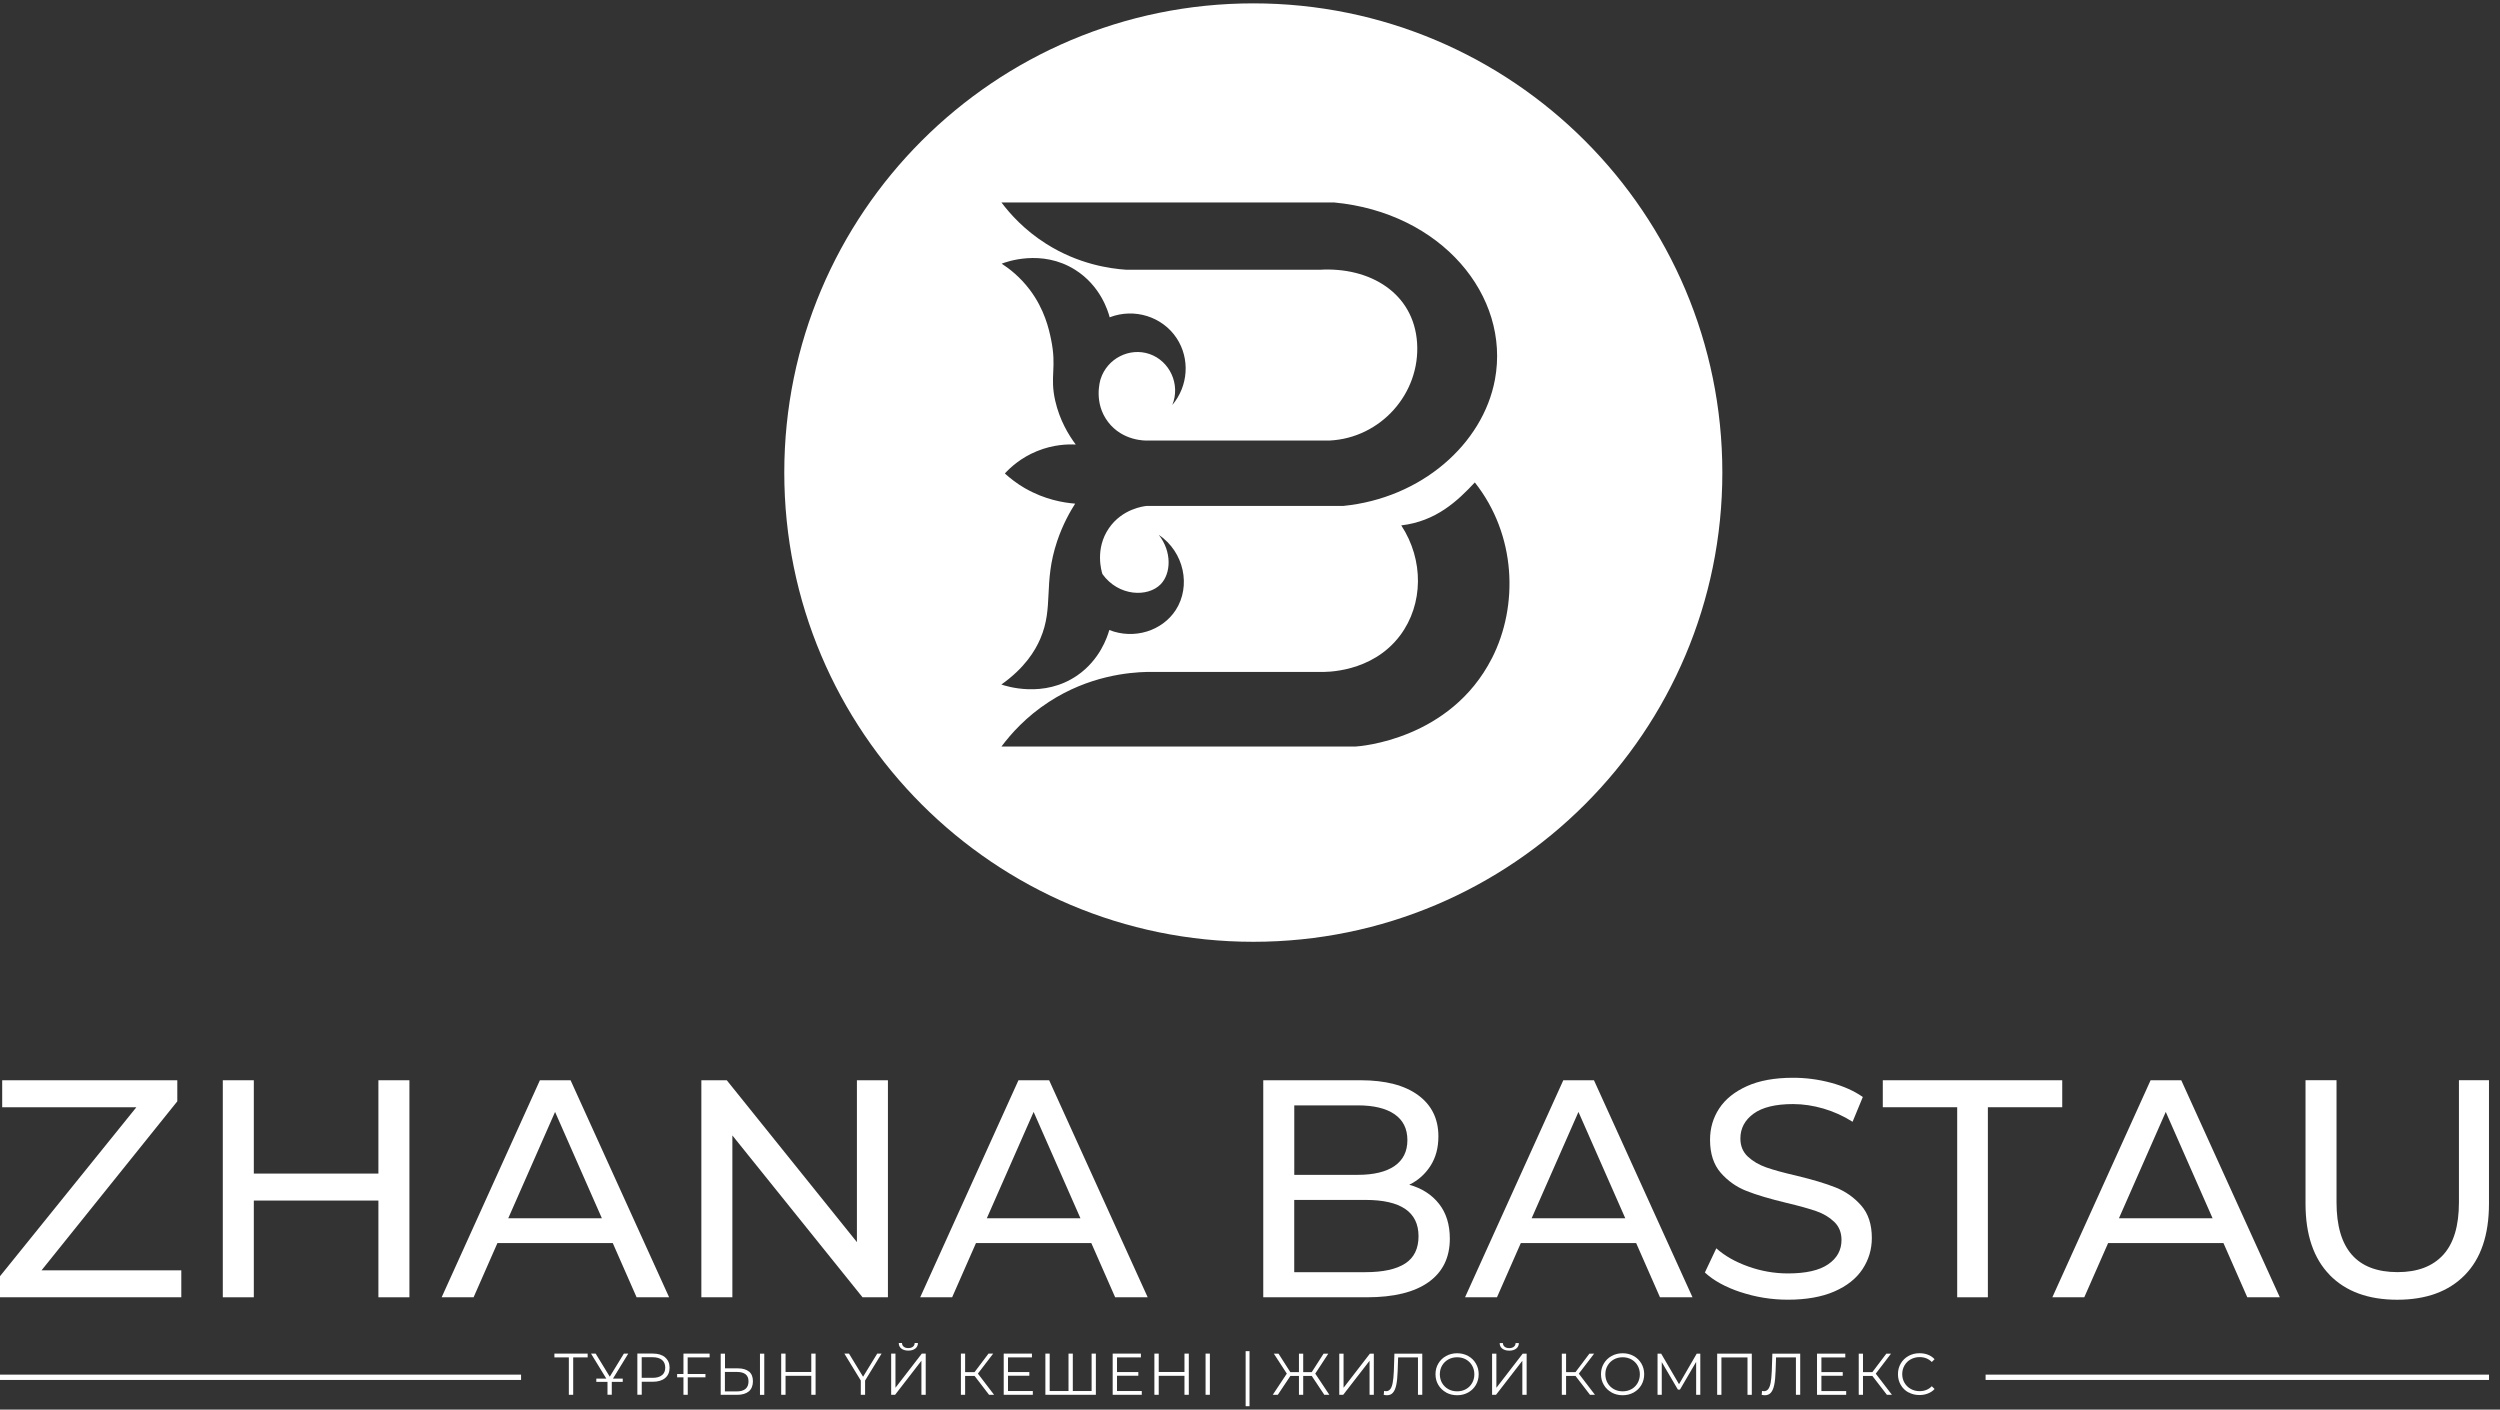 <svg width="188" height="106" viewBox="0 0 188 106" fill="none" xmlns="http://www.w3.org/2000/svg">
<rect x="0" y="0" width="188" height="106" fill="#333333" stroke="none"/>
<path d="M94.249 0.253C74.769 0.253 58.978 16.051 58.978 35.538C58.978 55.025 74.769 70.823 94.249 70.823C113.729 70.823 129.52 55.025 129.52 35.538C129.52 16.051 113.732 0.253 94.249 0.253ZM77.108 36.736C76.477 36.372 75.967 35.972 75.565 35.605C75.964 35.17 76.753 34.429 77.976 33.928C79.212 33.421 80.308 33.399 80.897 33.43C80.374 32.73 79.687 31.614 79.351 30.131C78.933 28.27 79.484 27.674 79.04 25.525C78.882 24.755 78.556 23.271 77.44 21.791C76.709 20.821 75.897 20.197 75.327 19.829C75.622 19.712 78.321 18.698 80.847 20.286C82.757 21.487 83.324 23.392 83.448 23.861C85.311 23.142 87.421 23.814 88.489 25.439C89.493 26.971 89.367 29.024 88.156 30.457C88.787 28.91 87.966 27.142 86.436 26.619C84.943 26.111 83.261 26.951 82.767 28.502C82.719 28.654 82.231 30.289 83.324 31.728C84.427 33.18 86.157 33.136 86.312 33.129H99.975C103.831 32.945 106.815 29.589 106.565 25.782C106.318 22.038 103.023 20.057 99.233 20.286H84.718C83.489 20.206 81.113 19.88 78.667 18.33C77.035 17.297 75.958 16.089 75.308 15.224H100.317C108.384 15.981 113.589 22.238 112.42 28.543C111.517 33.402 106.875 37.465 101.02 38.045H86.239C86.011 38.068 84.401 38.255 83.394 39.716C82.317 41.278 82.84 42.977 82.903 43.171C84.116 44.86 86.328 44.927 87.288 43.931C88.074 43.114 88.131 41.475 87.136 40.217C89.062 41.519 89.569 44.09 88.416 45.874C87.402 47.44 85.298 48.115 83.419 47.377C83.264 47.925 82.703 49.618 81.018 50.788C78.486 52.54 75.619 51.586 75.305 51.475C77.06 50.23 77.84 48.943 78.229 48.039C79.262 45.643 78.429 43.881 79.497 40.698C79.928 39.418 80.482 38.451 80.853 37.874C79.969 37.804 78.568 37.57 77.111 36.733L77.108 36.736ZM112.189 49.504C109.065 55.637 102.24 56.122 101.958 56.138H75.311C76.024 55.181 77.168 53.894 78.876 52.784C81.879 50.829 84.874 50.559 86.29 50.528H99.284C99.601 50.54 103.168 50.629 105.298 47.773C107.037 45.437 107.085 42.115 105.374 39.51C108.014 39.198 109.619 37.655 110.907 36.279C114.021 40.217 114.21 45.535 112.192 49.504H112.189Z" fill="white"/>
<path d="M13.634 95.528V97.556H0V95.971L10.256 83.264H0.165V81.235H13.333V82.82L3.124 95.528H13.634Z" fill="white"/>
<path d="M30.788 81.235V97.556H28.456V90.282H19.087V97.556H16.755V81.235H19.087V88.253H28.456V81.235H30.788Z" fill="white"/>
<path d="M37.407 93.477L35.614 97.556H33.212L40.601 81.235H42.907L50.318 97.556H47.872L46.079 93.477H37.407ZM45.261 91.613L41.741 83.616L38.221 91.613H45.261Z" fill="white"/>
<path d="M66.772 81.235V97.556H64.862L55.074 85.385V97.556H52.742V81.235H54.653L64.44 93.407V81.235H66.772Z" fill="white"/>
<path d="M73.394 93.477L71.601 97.556H69.199L76.588 81.235H78.895L86.306 97.556H83.86L82.066 93.477H73.394ZM81.249 91.613L77.729 83.616L74.209 91.613H81.249Z" fill="white"/>
<path d="M108.213 90.526C108.758 91.217 109.027 92.091 109.027 93.15C109.027 94.564 108.495 95.654 107.43 96.415C106.365 97.176 104.816 97.556 102.782 97.556H94.997V81.235H102.316C104.179 81.235 105.621 81.609 106.641 82.354C107.658 83.099 108.168 84.136 108.168 85.454C108.168 86.31 107.972 87.049 107.573 87.67C107.176 88.291 106.644 88.766 105.976 89.093C106.923 89.356 107.668 89.835 108.213 90.526ZM97.329 83.124V88.348H102.107C103.305 88.348 104.223 88.126 104.87 87.683C105.513 87.239 105.836 86.592 105.836 85.736C105.836 84.88 105.513 84.234 104.87 83.79C104.223 83.346 103.305 83.124 102.107 83.124H97.329ZM105.671 95.014C106.34 94.58 106.673 93.895 106.673 92.963C106.673 91.144 105.345 90.234 102.687 90.234H97.326V95.667H102.687C104.008 95.667 105.003 95.448 105.671 95.014Z" fill="white"/>
<path d="M114.366 93.477L112.572 97.556H110.171L117.56 81.235H119.866L127.277 97.556H124.831L123.038 93.477H114.366ZM122.22 91.613L118.7 83.616L115.18 91.613H122.22Z" fill="white"/>
<path d="M130.899 97.172C129.758 96.792 128.858 96.298 128.206 95.692L129.067 93.873C129.688 94.434 130.484 94.887 131.456 95.236C132.426 95.585 133.427 95.762 134.451 95.762C135.804 95.762 136.811 95.534 137.48 95.074C138.148 94.615 138.481 94.006 138.481 93.245C138.481 92.687 138.297 92.231 137.933 91.882C137.568 91.534 137.118 91.264 136.58 91.077C136.044 90.89 135.287 90.681 134.308 90.447C133.079 90.152 132.09 89.857 131.336 89.559C130.582 89.264 129.939 88.808 129.4 88.196C128.865 87.581 128.595 86.754 128.595 85.714C128.595 84.843 128.823 84.06 129.283 83.359C129.742 82.659 130.436 82.101 131.368 81.679C132.299 81.258 133.456 81.048 134.84 81.048C135.804 81.048 136.751 81.172 137.682 81.422C138.614 81.673 139.416 82.028 140.084 82.494L139.314 84.358C138.63 83.923 137.901 83.594 137.125 83.365C136.348 83.14 135.588 83.026 134.84 83.026C133.519 83.026 132.531 83.267 131.868 83.749C131.209 84.231 130.877 84.852 130.877 85.613C130.877 86.171 131.064 86.627 131.437 86.976C131.811 87.324 132.274 87.597 132.825 87.79C133.376 87.984 134.127 88.19 135.075 88.408C136.301 88.703 137.29 88.998 138.034 89.296C138.779 89.591 139.422 90.041 139.957 90.649C140.493 91.255 140.762 92.073 140.762 93.096C140.762 93.952 140.528 94.732 140.062 95.439C139.596 96.145 138.89 96.707 137.942 97.119C136.995 97.531 135.829 97.737 134.447 97.737C133.218 97.737 132.036 97.546 130.892 97.166L130.899 97.172Z" fill="white"/>
<path d="M141.586 83.264V81.235H155.08V83.264H149.488V97.556H147.181V83.264H141.586Z" fill="white"/>
<path d="M158.531 93.477L156.738 97.556H154.336L161.725 81.235H164.031L171.442 97.556H168.996L167.203 93.477H158.531ZM166.386 91.613L162.865 83.616L159.345 91.613H166.386Z" fill="white"/>
<path d="M175.194 95.876C173.98 94.634 173.375 92.846 173.375 90.513V81.232H175.707V90.418C175.707 93.914 177.237 95.664 180.298 95.664C181.791 95.664 182.931 95.233 183.723 94.371C184.515 93.508 184.912 92.19 184.912 90.418V81.232H187.171V90.513C187.171 92.859 186.565 94.653 185.352 95.886C184.138 97.122 182.446 97.74 180.27 97.74C178.093 97.74 176.401 97.119 175.188 95.876H175.194Z" fill="white"/>
<path d="M39.184 103.372H0V103.772H39.184V103.372Z" fill="white"/>
<path d="M187.174 103.372H149.317V103.772H187.174V103.372Z" fill="white"/>
<path d="M98.644 103.471H98.001V104.891H97.681V103.471H97.037L96.09 104.891H95.71L96.768 103.296L95.792 101.794H96.144L97.031 103.182H97.681V101.794H98.001V103.182H98.644L99.534 101.794H99.889L98.907 103.296L99.968 104.891H99.588L98.644 103.471Z" fill="white"/>
<path d="M100.713 101.794H101.036V104.361L103.016 101.794H103.311V104.891H102.991V102.33L101.007 104.891H100.713V101.794Z" fill="white"/>
<path d="M106.955 101.794V104.891H106.631V102.076H105.139L105.104 103.112C105.088 103.54 105.057 103.883 105 104.146C104.946 104.409 104.86 104.602 104.749 104.729C104.639 104.859 104.486 104.922 104.303 104.922C104.223 104.922 104.141 104.913 104.056 104.891L104.084 104.599C104.135 104.612 104.182 104.618 104.23 104.618C104.36 104.618 104.464 104.567 104.547 104.466C104.629 104.365 104.689 104.203 104.73 103.987C104.772 103.772 104.8 103.483 104.816 103.125L104.86 101.797H106.961L106.955 101.794Z" fill="white"/>
<path d="M108.745 104.71C108.495 104.571 108.301 104.384 108.162 104.146C108.019 103.908 107.95 103.639 107.95 103.341C107.95 103.043 108.019 102.773 108.162 102.536C108.304 102.298 108.498 102.108 108.745 101.971C108.995 101.835 109.271 101.765 109.578 101.765C109.885 101.765 110.158 101.835 110.405 101.971C110.652 102.108 110.846 102.295 110.985 102.536C111.128 102.777 111.197 103.046 111.197 103.344C111.197 103.642 111.124 103.911 110.985 104.152C110.842 104.393 110.649 104.58 110.405 104.716C110.158 104.853 109.882 104.922 109.578 104.922C109.274 104.922 108.995 104.853 108.745 104.716M110.24 104.463C110.44 104.352 110.592 104.197 110.703 104.003C110.814 103.807 110.871 103.588 110.871 103.347C110.871 103.106 110.814 102.887 110.703 102.691C110.592 102.494 110.434 102.342 110.24 102.231C110.041 102.12 109.822 102.066 109.578 102.066C109.334 102.066 109.112 102.12 108.913 102.231C108.713 102.342 108.558 102.498 108.444 102.691C108.33 102.887 108.276 103.106 108.276 103.347C108.276 103.588 108.333 103.807 108.444 104.003C108.558 104.2 108.716 104.352 108.913 104.463C109.112 104.574 109.334 104.628 109.578 104.628C109.822 104.628 110.044 104.574 110.24 104.463Z" fill="white"/>
<path d="M112.205 101.794H112.528V104.361L114.508 101.794H114.803V104.891H114.48V102.33L112.499 104.891H112.205V101.794ZM112.972 101.417C112.842 101.318 112.778 101.176 112.775 100.998H113.019C113.019 101.116 113.067 101.211 113.152 101.277C113.238 101.347 113.355 101.379 113.494 101.379C113.634 101.379 113.751 101.347 113.837 101.277C113.925 101.211 113.97 101.119 113.973 100.998H114.217C114.217 101.179 114.147 101.318 114.017 101.417C113.887 101.515 113.713 101.569 113.498 101.569C113.282 101.569 113.101 101.518 112.975 101.417" fill="white"/>
<path d="M118.478 103.471H117.769V104.891H117.449V101.794H117.769V103.182H118.478L119.524 101.794H119.879L118.726 103.3L119.942 104.891H119.568L118.478 103.471Z" fill="white"/>
<path d="M121.191 104.71C120.94 104.571 120.747 104.384 120.608 104.146C120.465 103.908 120.395 103.639 120.395 103.341C120.395 103.043 120.465 102.773 120.608 102.536C120.75 102.298 120.943 102.108 121.191 101.971C121.441 101.835 121.717 101.765 122.024 101.765C122.331 101.765 122.604 101.835 122.851 101.971C123.098 102.108 123.291 102.295 123.431 102.536C123.573 102.777 123.643 103.046 123.643 103.344C123.643 103.642 123.57 103.911 123.431 104.152C123.288 104.393 123.095 104.58 122.851 104.716C122.604 104.853 122.328 104.922 122.024 104.922C121.72 104.922 121.441 104.853 121.191 104.716M122.686 104.463C122.886 104.352 123.038 104.197 123.149 104.003C123.26 103.807 123.317 103.588 123.317 103.347C123.317 103.106 123.26 102.887 123.149 102.691C123.038 102.494 122.879 102.342 122.686 102.231C122.486 102.12 122.268 102.066 122.024 102.066C121.78 102.066 121.558 102.12 121.358 102.231C121.159 102.342 121.004 102.498 120.89 102.691C120.775 102.887 120.722 103.106 120.722 103.347C120.722 103.588 120.779 103.807 120.89 104.003C121.004 104.2 121.162 104.352 121.358 104.463C121.558 104.574 121.78 104.628 122.024 104.628C122.268 104.628 122.49 104.574 122.686 104.463Z" fill="white"/>
<path d="M127.863 101.794V104.891H127.55V102.415L126.333 104.498H126.178L124.964 102.428V104.891H124.647V101.794H124.92L126.263 104.092L127.594 101.794H127.863Z" fill="white"/>
<path d="M131.735 101.794V104.891H131.412V102.079H129.451V104.891H129.131V101.794H131.735Z" fill="white"/>
<path d="M135.376 101.794V104.891H135.053V102.076H133.56L133.525 103.112C133.51 103.54 133.478 103.883 133.421 104.146C133.367 104.409 133.281 104.602 133.171 104.729C133.06 104.859 132.908 104.922 132.724 104.922C132.645 104.922 132.562 104.913 132.477 104.891L132.505 104.599C132.556 104.612 132.603 104.618 132.651 104.618C132.781 104.618 132.885 104.567 132.968 104.466C133.05 104.365 133.11 104.203 133.152 103.987C133.193 103.772 133.221 103.483 133.237 103.125L133.281 101.797H135.382L135.376 101.794Z" fill="white"/>
<path d="M138.833 104.609V104.891H136.64V101.794H138.766V102.079H136.97V103.182H138.573V103.458H136.97V104.609H138.833Z" fill="white"/>
<path d="M140.803 103.471H140.097V104.891H139.777V101.794H140.097V103.182H140.803L141.852 101.794H142.204L141.057 103.3L142.274 104.891H141.896L140.803 103.471Z" fill="white"/>
<path d="M143.519 104.713C143.272 104.577 143.078 104.39 142.939 104.149C142.796 103.908 142.727 103.639 142.727 103.341C142.727 103.043 142.796 102.773 142.939 102.532C143.078 102.292 143.275 102.105 143.519 101.968C143.766 101.832 144.042 101.762 144.349 101.762C144.577 101.762 144.792 101.8 144.986 101.876C145.182 101.952 145.344 102.067 145.48 102.212L145.271 102.422C145.03 102.177 144.723 102.054 144.355 102.054C144.111 102.054 143.889 102.111 143.687 102.222C143.484 102.333 143.329 102.488 143.218 102.681C143.104 102.878 143.047 103.093 143.047 103.334C143.047 103.575 143.104 103.794 143.218 103.987C143.332 104.184 143.49 104.333 143.687 104.447C143.889 104.558 144.108 104.615 144.355 104.615C144.726 104.615 145.033 104.491 145.271 104.244L145.48 104.453C145.344 104.602 145.179 104.713 144.983 104.789C144.786 104.868 144.574 104.907 144.343 104.907C144.035 104.907 143.76 104.84 143.516 104.701L143.519 104.713Z" fill="white"/>
<path d="M93.964 101.607H93.672V105.747H93.964V101.607Z" fill="white"/>
<path d="M44.191 102.076H43.104V104.888H42.777V102.076H41.691V101.791H44.191V102.076Z" fill="white"/>
<path d="M46.006 103.816V104.884H45.683V103.816L44.444 101.791H44.793L45.854 103.528L46.915 101.791H47.245L46.006 103.816ZM44.843 103.67H46.83V103.918H44.843V103.67Z" fill="white"/>
<path d="M50.017 102.076C50.239 102.266 50.353 102.526 50.353 102.853C50.353 103.179 50.242 103.442 50.017 103.629C49.796 103.816 49.485 103.908 49.089 103.908H48.259V104.884H47.929V101.788H49.089C49.485 101.788 49.792 101.88 50.017 102.07M49.783 103.417C49.944 103.284 50.027 103.093 50.027 102.846C50.027 102.599 49.944 102.402 49.783 102.266C49.621 102.133 49.387 102.063 49.08 102.063H48.256V103.613H49.08C49.387 103.613 49.621 103.547 49.783 103.41" fill="white"/>
<path d="M51.712 102.076V103.325H53.05V103.575H51.719V104.888H51.396V103.575H50.92V103.325H51.396V101.791H53.363V102.076H51.712Z" fill="white"/>
<path d="M56.332 103.144C56.525 103.309 56.62 103.55 56.62 103.87C56.62 104.19 56.519 104.456 56.313 104.631C56.107 104.802 55.812 104.891 55.426 104.891H54.197V101.794H54.52V102.9H55.492C55.857 102.9 56.136 102.986 56.329 103.147M56.066 104.441C56.215 104.314 56.288 104.127 56.288 103.88C56.288 103.404 55.996 103.17 55.41 103.17H54.513V104.634H55.41C55.695 104.634 55.914 104.571 56.063 104.444M57.15 101.797H57.473V104.894H57.15V101.797Z" fill="white"/>
<path d="M61.332 101.791V104.888H61.009V103.461H59.073V104.888H58.746V101.791H59.073V103.173H61.009V101.791H61.332Z" fill="white"/>
<path d="M65.055 103.816V104.888H64.732V103.816L63.496 101.791H63.844L64.903 103.531L65.967 101.791H66.294L65.055 103.816Z" fill="white"/>
<path d="M67.016 101.791H67.339V104.358L69.32 101.791H69.614V104.888H69.291V102.326L67.311 104.888H67.016V101.791ZM67.783 101.414C67.653 101.315 67.59 101.173 67.587 100.995H67.831C67.831 101.112 67.878 101.208 67.963 101.274C68.049 101.344 68.163 101.376 68.306 101.376C68.448 101.376 68.562 101.344 68.648 101.274C68.737 101.208 68.781 101.116 68.784 100.995H69.028C69.028 101.176 68.958 101.315 68.829 101.414C68.699 101.512 68.524 101.566 68.309 101.566C68.094 101.566 67.913 101.515 67.786 101.414" fill="white"/>
<path d="M73.287 103.468H72.577V104.888H72.26V101.791H72.577V103.182H73.287L74.335 101.791H74.687L73.537 103.296L74.754 104.888H74.376L73.287 103.468Z" fill="white"/>
<path d="M77.668 104.605V104.888H75.479V101.791H77.602V102.076H75.802V103.179H77.406V103.455H75.802V104.605H77.668Z" fill="white"/>
<path d="M82.409 101.791V104.888H78.613V101.791H78.936V104.605H80.352V101.791H80.675V104.605H82.089V101.791H82.409Z" fill="white"/>
<path d="M85.862 104.605V104.888H83.673V101.791H85.796V102.076H83.999V103.179H85.602V103.455H83.999V104.605H85.862Z" fill="white"/>
<path d="M89.398 101.791V104.888H89.072V103.461H87.136V104.888H86.81V101.791H87.136V103.173H89.072V101.791H89.398Z" fill="white"/>
<path d="M90.982 101.791H90.659V104.888H90.982V101.791Z" fill="white"/>
</svg>
